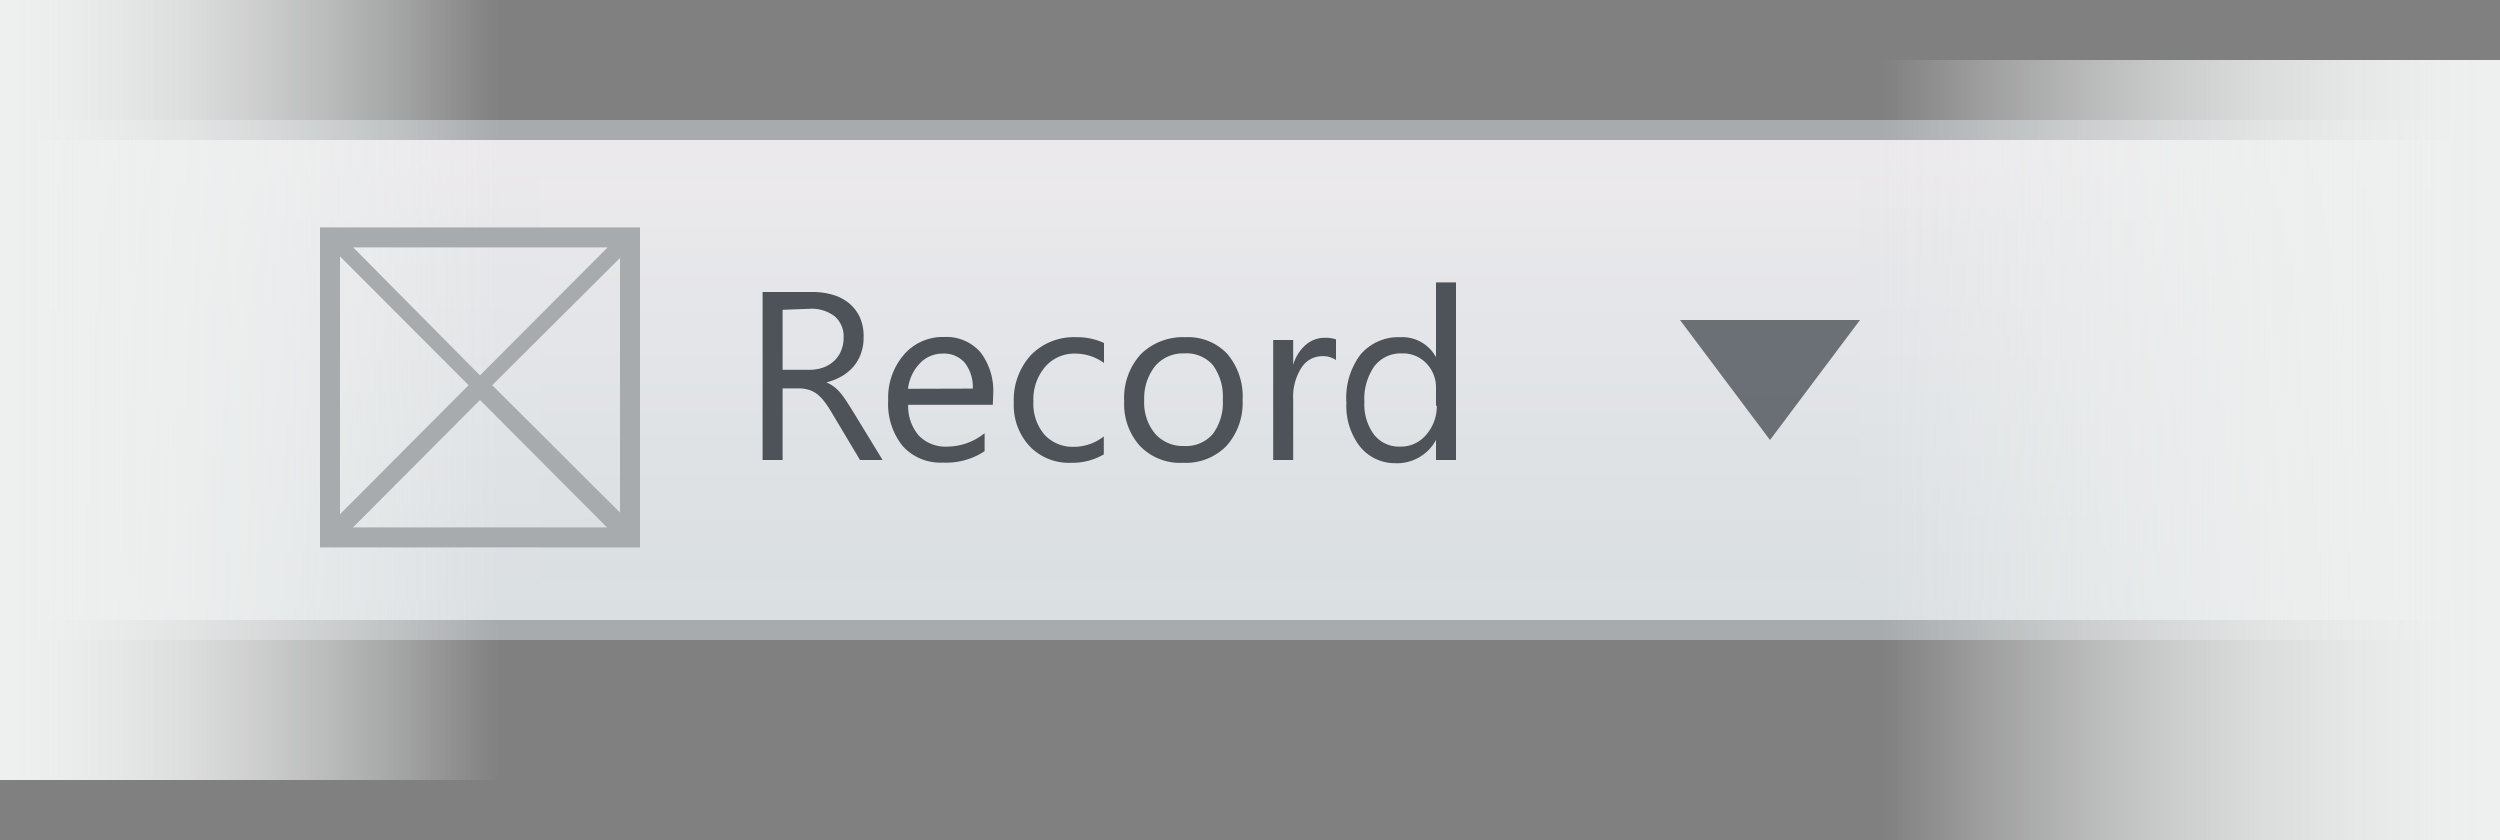 <svg id="Layer_1" data-name="Layer 1" xmlns="http://www.w3.org/2000/svg" xmlns:xlink="http://www.w3.org/1999/xlink" width="125" height="42" viewBox="0 0 125 42"><rect x="0" y="0" width="125" height="42" fill="#808080" stroke="none"/><defs><linearGradient id="linear-gradient" x1="62.25" y1="7.66" x2="62.25" y2="31.24" gradientUnits="userSpaceOnUse"><stop offset="0" stop-color="#ebe9ec"/><stop offset="0.28" stop-color="#e5e6e9"/><stop offset="1" stop-color="#dadfe2"/></linearGradient><linearGradient id="linear-gradient-2" y1="19.5" x2="25" y2="19.5" gradientUnits="userSpaceOnUse"><stop offset="0" stop-color="#eef0ef"/><stop offset="0.11" stop-color="#eef0ef" stop-opacity="0.98"/><stop offset="0.24" stop-color="#eef0ef" stop-opacity="0.92"/><stop offset="0.38" stop-color="#eef0ef" stop-opacity="0.83"/><stop offset="0.52" stop-color="#eef0ef" stop-opacity="0.69"/><stop offset="0.66" stop-color="#eef0ef" stop-opacity="0.52"/><stop offset="0.81" stop-color="#eef0ef" stop-opacity="0.31"/><stop offset="0.96" stop-color="#eef0ef" stop-opacity="0.06"/><stop offset="1" stop-color="#eef0ef" stop-opacity="0"/></linearGradient><linearGradient id="linear-gradient-3" x1="2972" y1="-2157.51" x2="3003" y2="-2157.51" gradientTransform="translate(-2878 2180.01)" xlink:href="#linear-gradient-2"/><linearGradient id="linear-gradient-4" x1="60" y1="9.04" x2="60" y2="28.96" xlink:href="#linear-gradient"/></defs><title>split-button-small-normal-with-icon</title><rect x="2" y="7" width="120.5" height="24" fill="url(#linear-gradient)"/><path d="M1,6V32H123.5V6ZM122.5,31H2V7H122.5Z" fill="#a8abae"/><rect width="25" height="39" fill="url(#linear-gradient-2)"/><rect x="94" y="3" width="31" height="39" transform="translate(219 45) rotate(180)" fill="url(#linear-gradient-3)"/><rect x="27" y="8.99" width="66" height="20" fill="url(#linear-gradient-4)"/><path d="M84,16h9l-4.5,6Z" fill="#4d5359" opacity="0.8"/><path d="M44.13,23H43l-1.41-2.36a5.13,5.13,0,0,0-.37-.56,2.14,2.14,0,0,0-.37-.38,1.29,1.29,0,0,0-.41-.21,1.69,1.69,0,0,0-.5-.07h-.81V23h-1V14.6h2.51a3.57,3.57,0,0,1,1,.14,2.27,2.27,0,0,1,.81.42,2,2,0,0,1,.54.7,2.32,2.32,0,0,1,.19,1,2.36,2.36,0,0,1-.13.81,2.1,2.1,0,0,1-.37.65,2.27,2.27,0,0,1-.59.49,3,3,0,0,1-.77.31v0a1.77,1.77,0,0,1,.37.21,2,2,0,0,1,.3.28,3.76,3.76,0,0,1,.28.37l.31.48Zm-5-7.51v3h1.34a2,2,0,0,0,.68-.11,1.58,1.58,0,0,0,.54-.32,1.45,1.45,0,0,0,.36-.51,1.71,1.71,0,0,0,.13-.68,1.32,1.32,0,0,0-.44-1.05,1.88,1.88,0,0,0-1.26-.38Z" fill="#4d5359"/><path d="M49.64,20.24H45.41a2.24,2.24,0,0,0,.54,1.55,1.86,1.86,0,0,0,1.42.54,3,3,0,0,0,1.86-.67v.9a3.48,3.48,0,0,1-2.09.57,2.54,2.54,0,0,1-2-.82,3.35,3.35,0,0,1-.73-2.3,3.28,3.28,0,0,1,.79-2.28,2.55,2.55,0,0,1,2-.88,2.26,2.26,0,0,1,1.82.76,3.18,3.18,0,0,1,.64,2.12Zm-1-.81a2,2,0,0,0-.4-1.29,1.37,1.37,0,0,0-1.1-.46,1.55,1.55,0,0,0-1.15.49,2.21,2.21,0,0,0-.59,1.27Z" fill="#4d5359"/><path d="M55.19,22.72a3.12,3.12,0,0,1-1.64.42,2.72,2.72,0,0,1-2.07-.83,3,3,0,0,1-.79-2.17,3.33,3.33,0,0,1,.85-2.38,3,3,0,0,1,2.27-.9,3.16,3.16,0,0,1,1.39.29v1a2.44,2.44,0,0,0-1.43-.47,1.93,1.93,0,0,0-1.51.66,2.5,2.5,0,0,0-.59,1.73,2.38,2.38,0,0,0,.55,1.66,1.91,1.91,0,0,0,1.49.61,2.41,2.41,0,0,0,1.48-.52Z" fill="#4d5359"/><path d="M59.15,23.14A2.78,2.78,0,0,1,57,22.3a3.11,3.11,0,0,1-.79-2.23,3.24,3.24,0,0,1,.83-2.36,3,3,0,0,1,2.23-.85,2.69,2.69,0,0,1,2.09.83A3.28,3.28,0,0,1,62.13,20a3.22,3.22,0,0,1-.81,2.3A2.84,2.84,0,0,1,59.15,23.14Zm.07-5.47a1.83,1.83,0,0,0-1.46.63A2.59,2.59,0,0,0,57.21,20a2.45,2.45,0,0,0,.54,1.68,1.85,1.85,0,0,0,1.46.62,1.76,1.76,0,0,0,1.43-.6,2.62,2.62,0,0,0,.5-1.72,2.66,2.66,0,0,0-.5-1.73A1.75,1.75,0,0,0,59.22,17.67Z" fill="#4d5359"/><path d="M66.8,18a1.18,1.18,0,0,0-.73-.19,1.23,1.23,0,0,0-1,.58,2.68,2.68,0,0,0-.41,1.58V23h-1V17h1v1.24h0a2.1,2.1,0,0,1,.63-1,1.43,1.43,0,0,1,.94-.35,1.57,1.57,0,0,1,.57.08Z" fill="#4d5359"/><path d="M72.8,23h-1V22h0a2.22,2.22,0,0,1-2.06,1.16A2.24,2.24,0,0,1,68,22.33a3.31,3.31,0,0,1-.68-2.19A3.6,3.6,0,0,1,68,17.76a2.47,2.47,0,0,1,2-.9,1.92,1.92,0,0,1,1.8,1h0V14.12h1Zm-1-2.71V19.4a1.72,1.72,0,0,0-.48-1.23,1.61,1.61,0,0,0-1.22-.5,1.66,1.66,0,0,0-1.38.64,2.82,2.82,0,0,0-.5,1.78,2.54,2.54,0,0,0,.48,1.64,1.58,1.58,0,0,0,1.3.6,1.64,1.64,0,0,0,1.3-.58A2.16,2.16,0,0,0,71.84,20.29Z" fill="#4d5359"/><path d="M16,11.37v16H32v-16Zm7.43,7.89L17,25.71V12.82Zm-5.77-6.89H30.38L24,18.77ZM24,20l6.35,6.37H17.65Zm.61-.74L31,12.9V25.63Z" fill="#a8abae"/></svg>